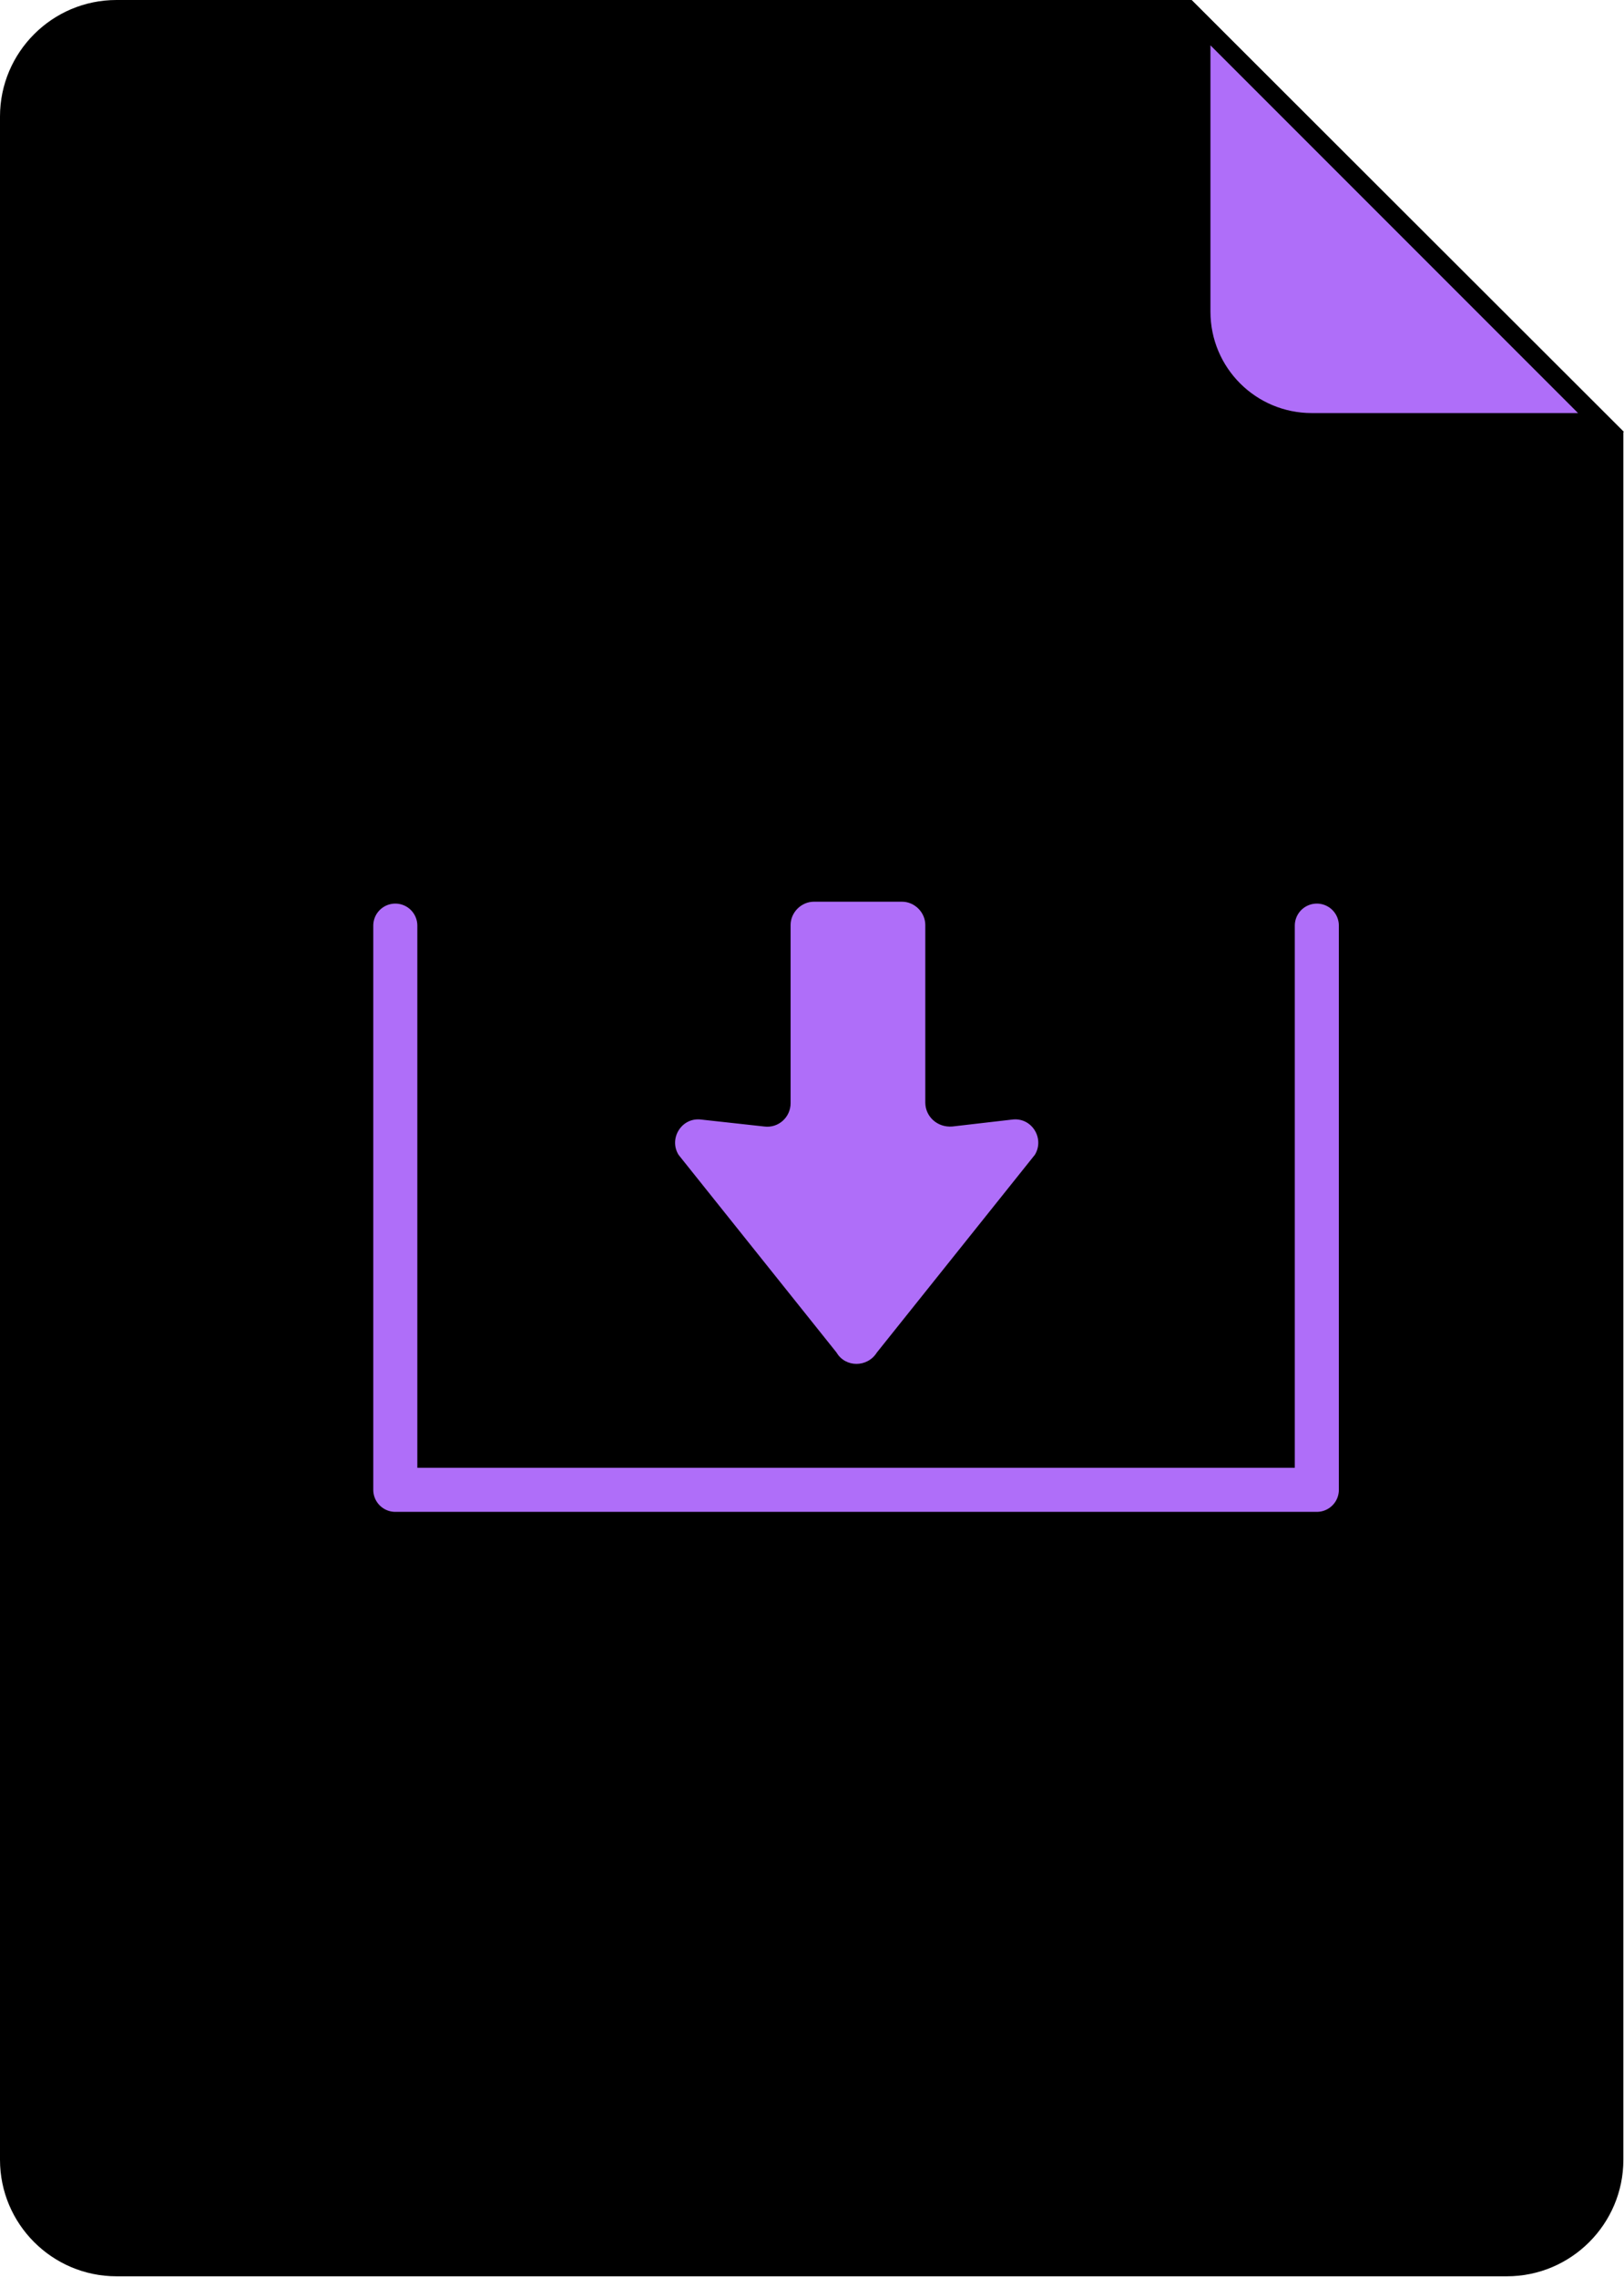 <?xml version="1.0" encoding="utf-8"?>
<!-- Generator: Adobe Illustrator 26.1.0, SVG Export Plug-In . SVG Version: 6.00 Build 0)  -->
<svg version="1.1" id="Layer_1" xmlns="http://www.w3.org/2000/svg" xmlns:xlink="http://www.w3.org/1999/xlink" x="0px" y="0px"
	 viewBox="0 0 258 361.6" style="enable-background:new 0 0 258 361.6;" xml:space="preserve">
<style type="text/css">
	.st0{fill:#AF6EF9;}
	.st1{fill:#000000;}
	.st2{fill:#000000;stroke:#AF6EF9;stroke-width:7;stroke-linecap:round;stroke-linejoin:round;stroke-miterlimit:10;}
</style>
<g>
	<path class="st1" d="M18.5,0C8.3,0,0,8.3,0,18.5v324.5c0,10.2,8.3,18.5,18.5,18.5h220.9c10.2,0,18.5-8.3,18.5-18.5V68.6L189.3,0
		H18.5z"/>
	<g>
		<path class="st0" d="M208.5,67.1c-9.7,0-17.6-7.9-17.6-17.6V3.6l63.5,63.5H208.5z"/>
		<path class="st1" d="M192.3,7.2l58.4,58.4h-42.3c-8.9,0-16.1-7.2-16.1-16.1V7.2 M189.3,0v49.5c0,10.6,8.6,19.1,19.1,19.1H258
			L189.3,0L189.3,0z"/>
	</g>
</g>
<polyline class="st2" points="62.8,147 62.8,236.6 209.2,236.6 209.2,147 "/>
<path class="st0" d="M147,175.1v-28.2c0-2-1.7-3.7-3.7-3.7h-14c-2,0-3.7,1.7-3.7,3.7v28.3c0,2.2-1.9,4-4.2,3.7l-10-1.1
	c-3.1-0.4-5.2,3-3.6,5.6l25.1,31.4c1.4,2.4,4.9,2.4,6.4,0l25.1-31.4c1.6-2.6-0.5-6-3.6-5.6l-9.5,1.1
	C148.9,179.1,147,177.3,147,175.1z"/>
</svg>
